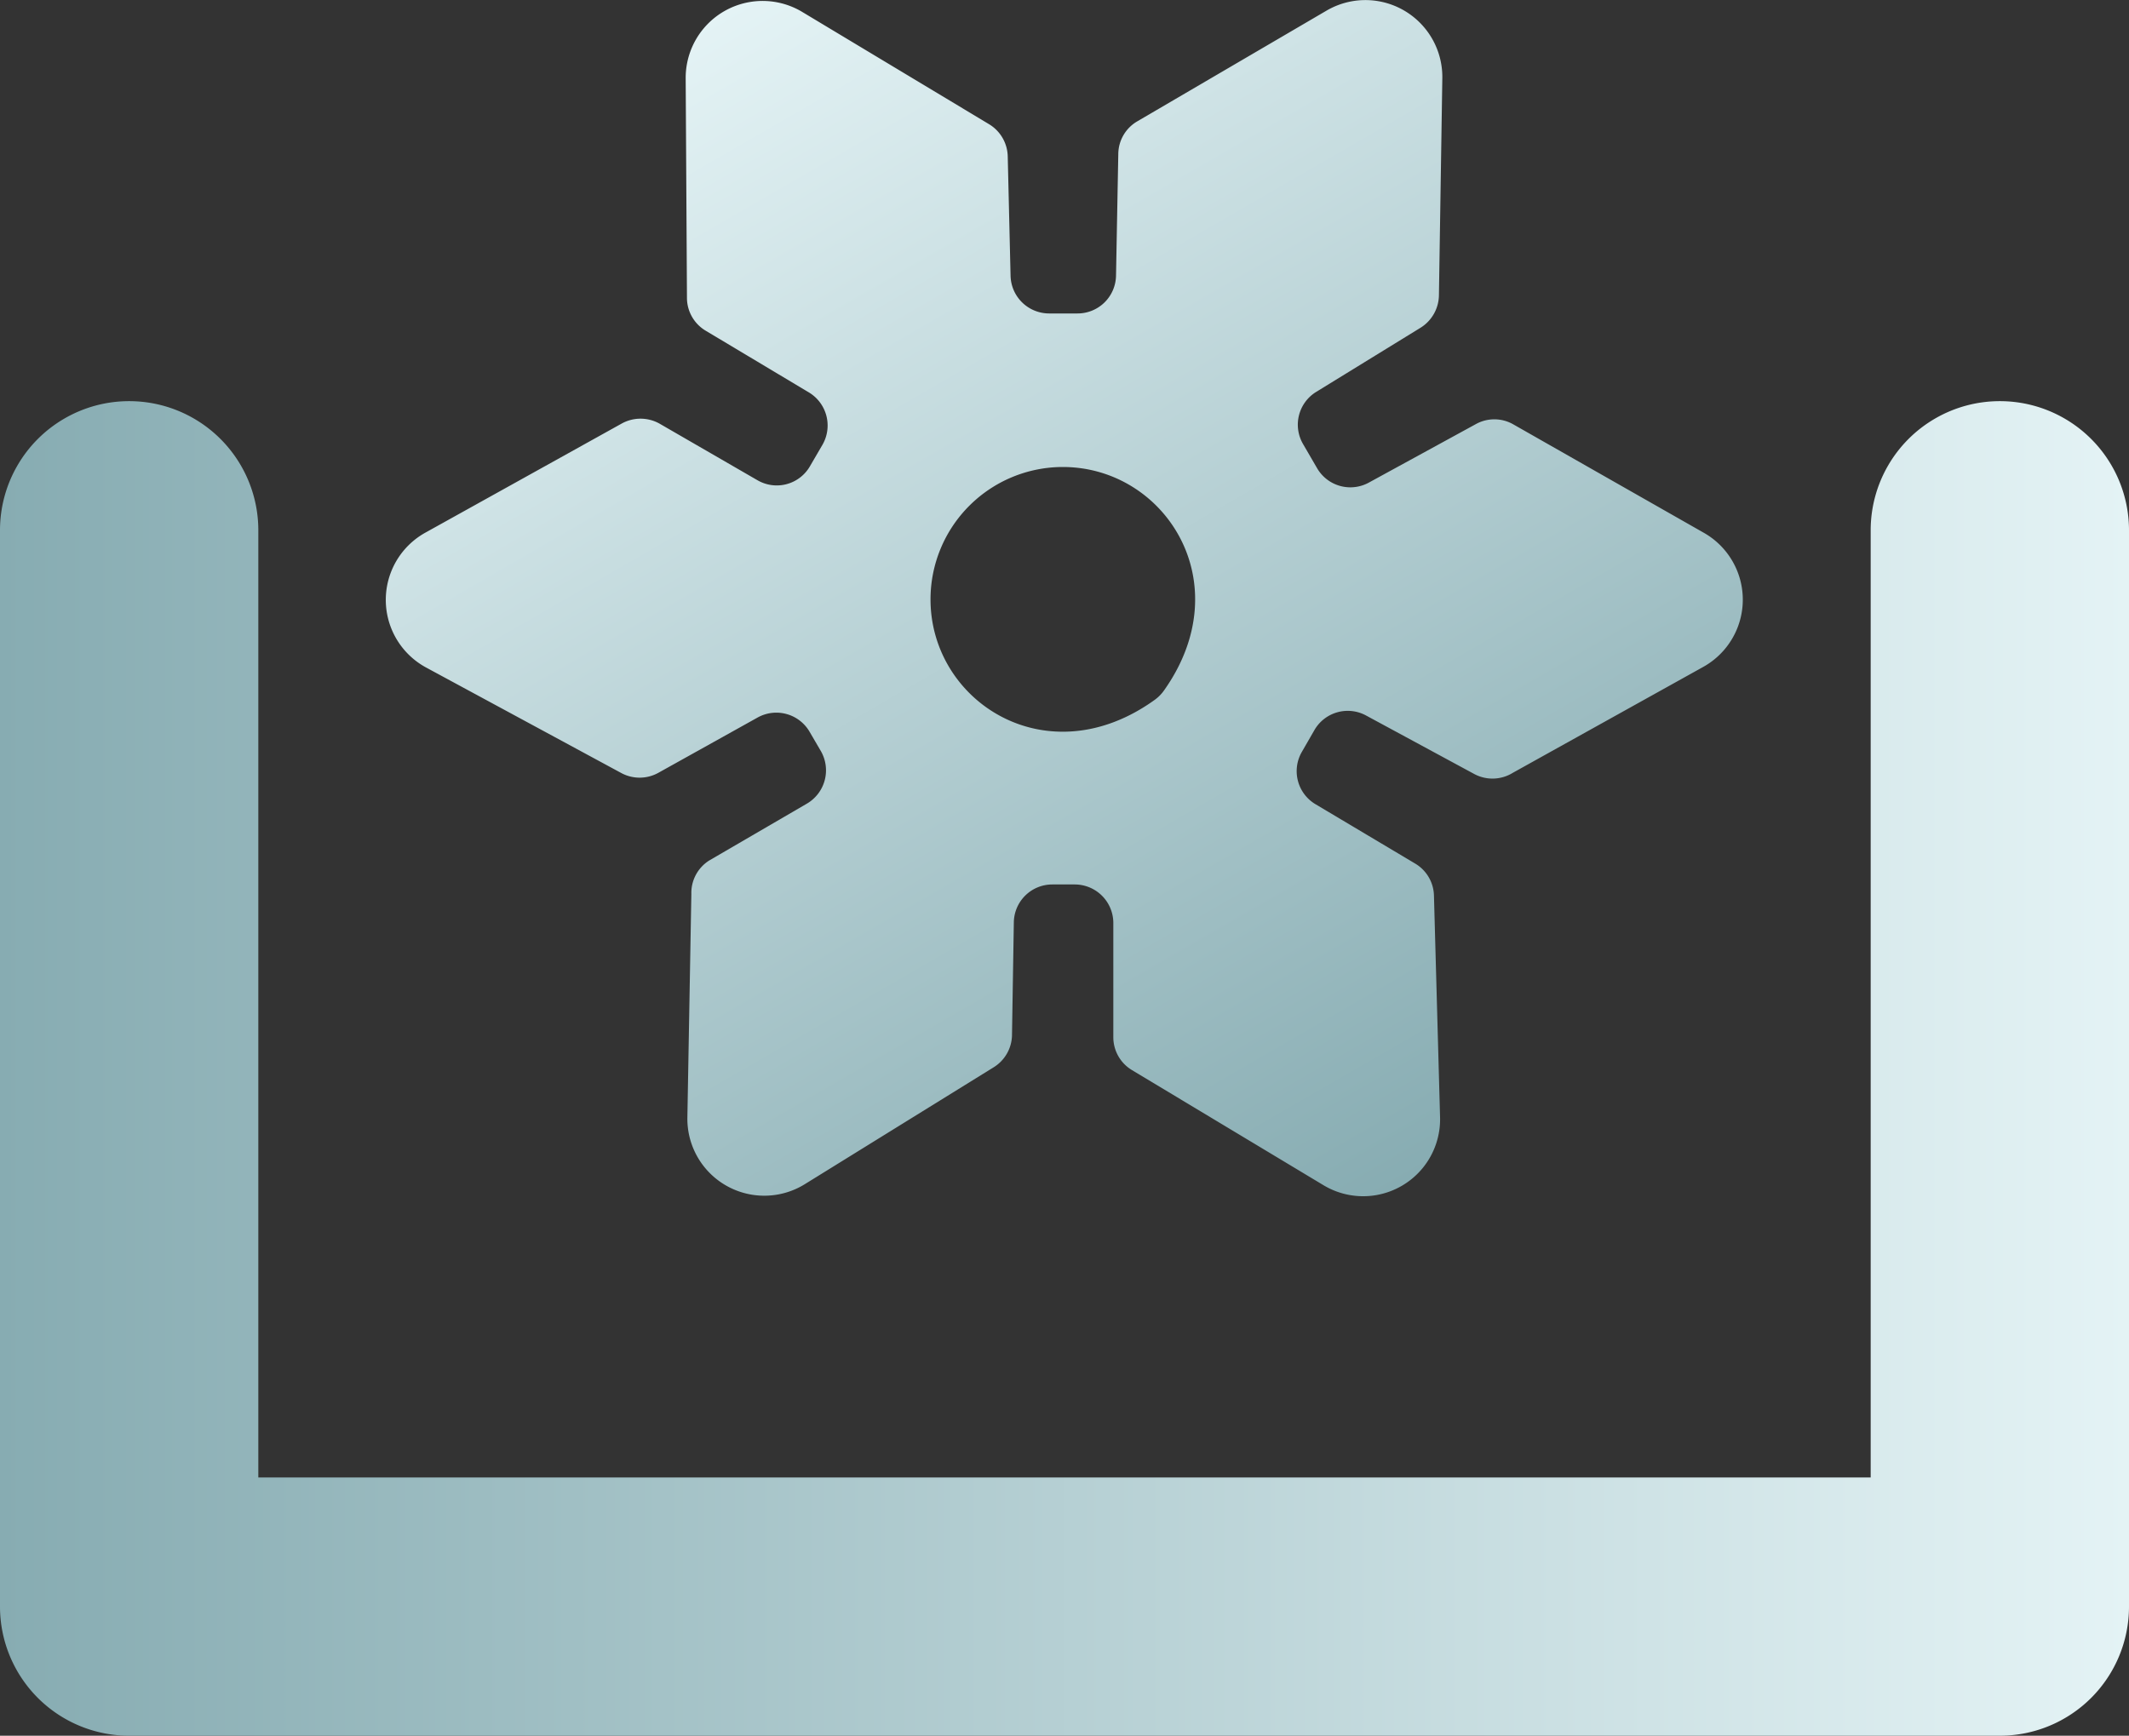 <svg xmlns="http://www.w3.org/2000/svg" xmlns:xlink="http://www.w3.org/1999/xlink" viewBox="0 0 150 122.32"><rect x="0" y="0" width="150" height="122.32" fill="#333333" stroke="none"/><defs><style>.cls-1{fill:url(#未命名的渐变_214);}.cls-2{fill:url(#未命名的渐变_376);}</style><linearGradient id="未命名的渐变_214" y1="75.29" x2="150" y2="75.29" gradientUnits="userSpaceOnUse"><stop offset="0" stop-color="#87acb2"/><stop offset="1" stop-color="#e4f3f5"/></linearGradient><linearGradient id="未命名的渐变_376" x1="98.86" y1="83.5" x2="51.09" y2="0.75" xlink:href="#未命名的渐变_214"/></defs><title>Frost(霜冻)</title><g id="图层_2" data-name="图层 2"><g id="图层_21" data-name="图层 21"><g id="Frost_霜冻_" data-name="Frost(霜冻)"><path class="cls-1" d="M140.9,122.32H9.1a9.1,9.1,0,0,1-9.1-9.1V37.37a9.1,9.1,0,0,1,18.2,0v66.75H131.8V37.37a9.1,9.1,0,1,1,18.2,0v75.85A9.1,9.1,0,0,1,140.9,122.32Z"/><path class="cls-2" d="M106.59,54.46,120,47a5.42,5.42,0,0,0,.05-9.45L106.61,29.9a2.69,2.69,0,0,0-2.65,0L96.46,34a2.71,2.71,0,0,1-3.66-1l-1-1.72a2.71,2.71,0,0,1,.93-3.66l7.35-4.52a2.74,2.74,0,0,0,1.3-2.27l.24-15.33A5.42,5.42,0,0,0,93.46.75L80.13,8.55a2.69,2.69,0,0,0-1.34,2.29l-.16,8.58a2.71,2.71,0,0,1-2.71,2.67h-2a2.72,2.72,0,0,1-2.72-2.64L71,11a2.72,2.72,0,0,0-1.32-2.25L56.52.84a5.42,5.42,0,0,0-8.21,4.69L48.4,21a2.7,2.7,0,0,0,1.31,2.3L57,27.66a2.72,2.72,0,0,1,.95,3.68l-.88,1.51a2.7,2.7,0,0,1-3.69,1l-6.92-4a2.74,2.74,0,0,0-2.66,0L30,37.52a5.42,5.42,0,0,0,0,9.51l13.76,7.44a2.72,2.72,0,0,0,2.61,0l7-3.9a2.71,2.71,0,0,1,3.67,1l.8,1.37a2.72,2.72,0,0,1-1,3.7l-6.87,4A2.7,2.7,0,0,0,48.71,63l-.28,15.74a5.42,5.42,0,0,0,8.26,4.72L70,75.22A2.72,2.72,0,0,0,71.3,73l.13-8a2.71,2.71,0,0,1,2.71-2.67h1.58A2.72,2.72,0,0,1,78.44,65l0,8.1a2.7,2.7,0,0,0,1.31,2.31l13.49,8.11a5.42,5.42,0,0,0,8.22-4.8l-.43-15.61a2.7,2.7,0,0,0-1.32-2.25l-7-4.17a2.71,2.71,0,0,1-1-3.68l.91-1.58a2.71,2.71,0,0,1,3.64-1l7.58,4.1A2.72,2.72,0,0,0,106.59,54.46ZM81.37,49.31c-7.58,5.47-15.81.16-15.81-7.07a9.33,9.33,0,0,1,9.32-9.33c7.2,0,12.5,8.17,7.13,15.75A2.82,2.82,0,0,1,81.37,49.31Z"/></g></g></g></svg>